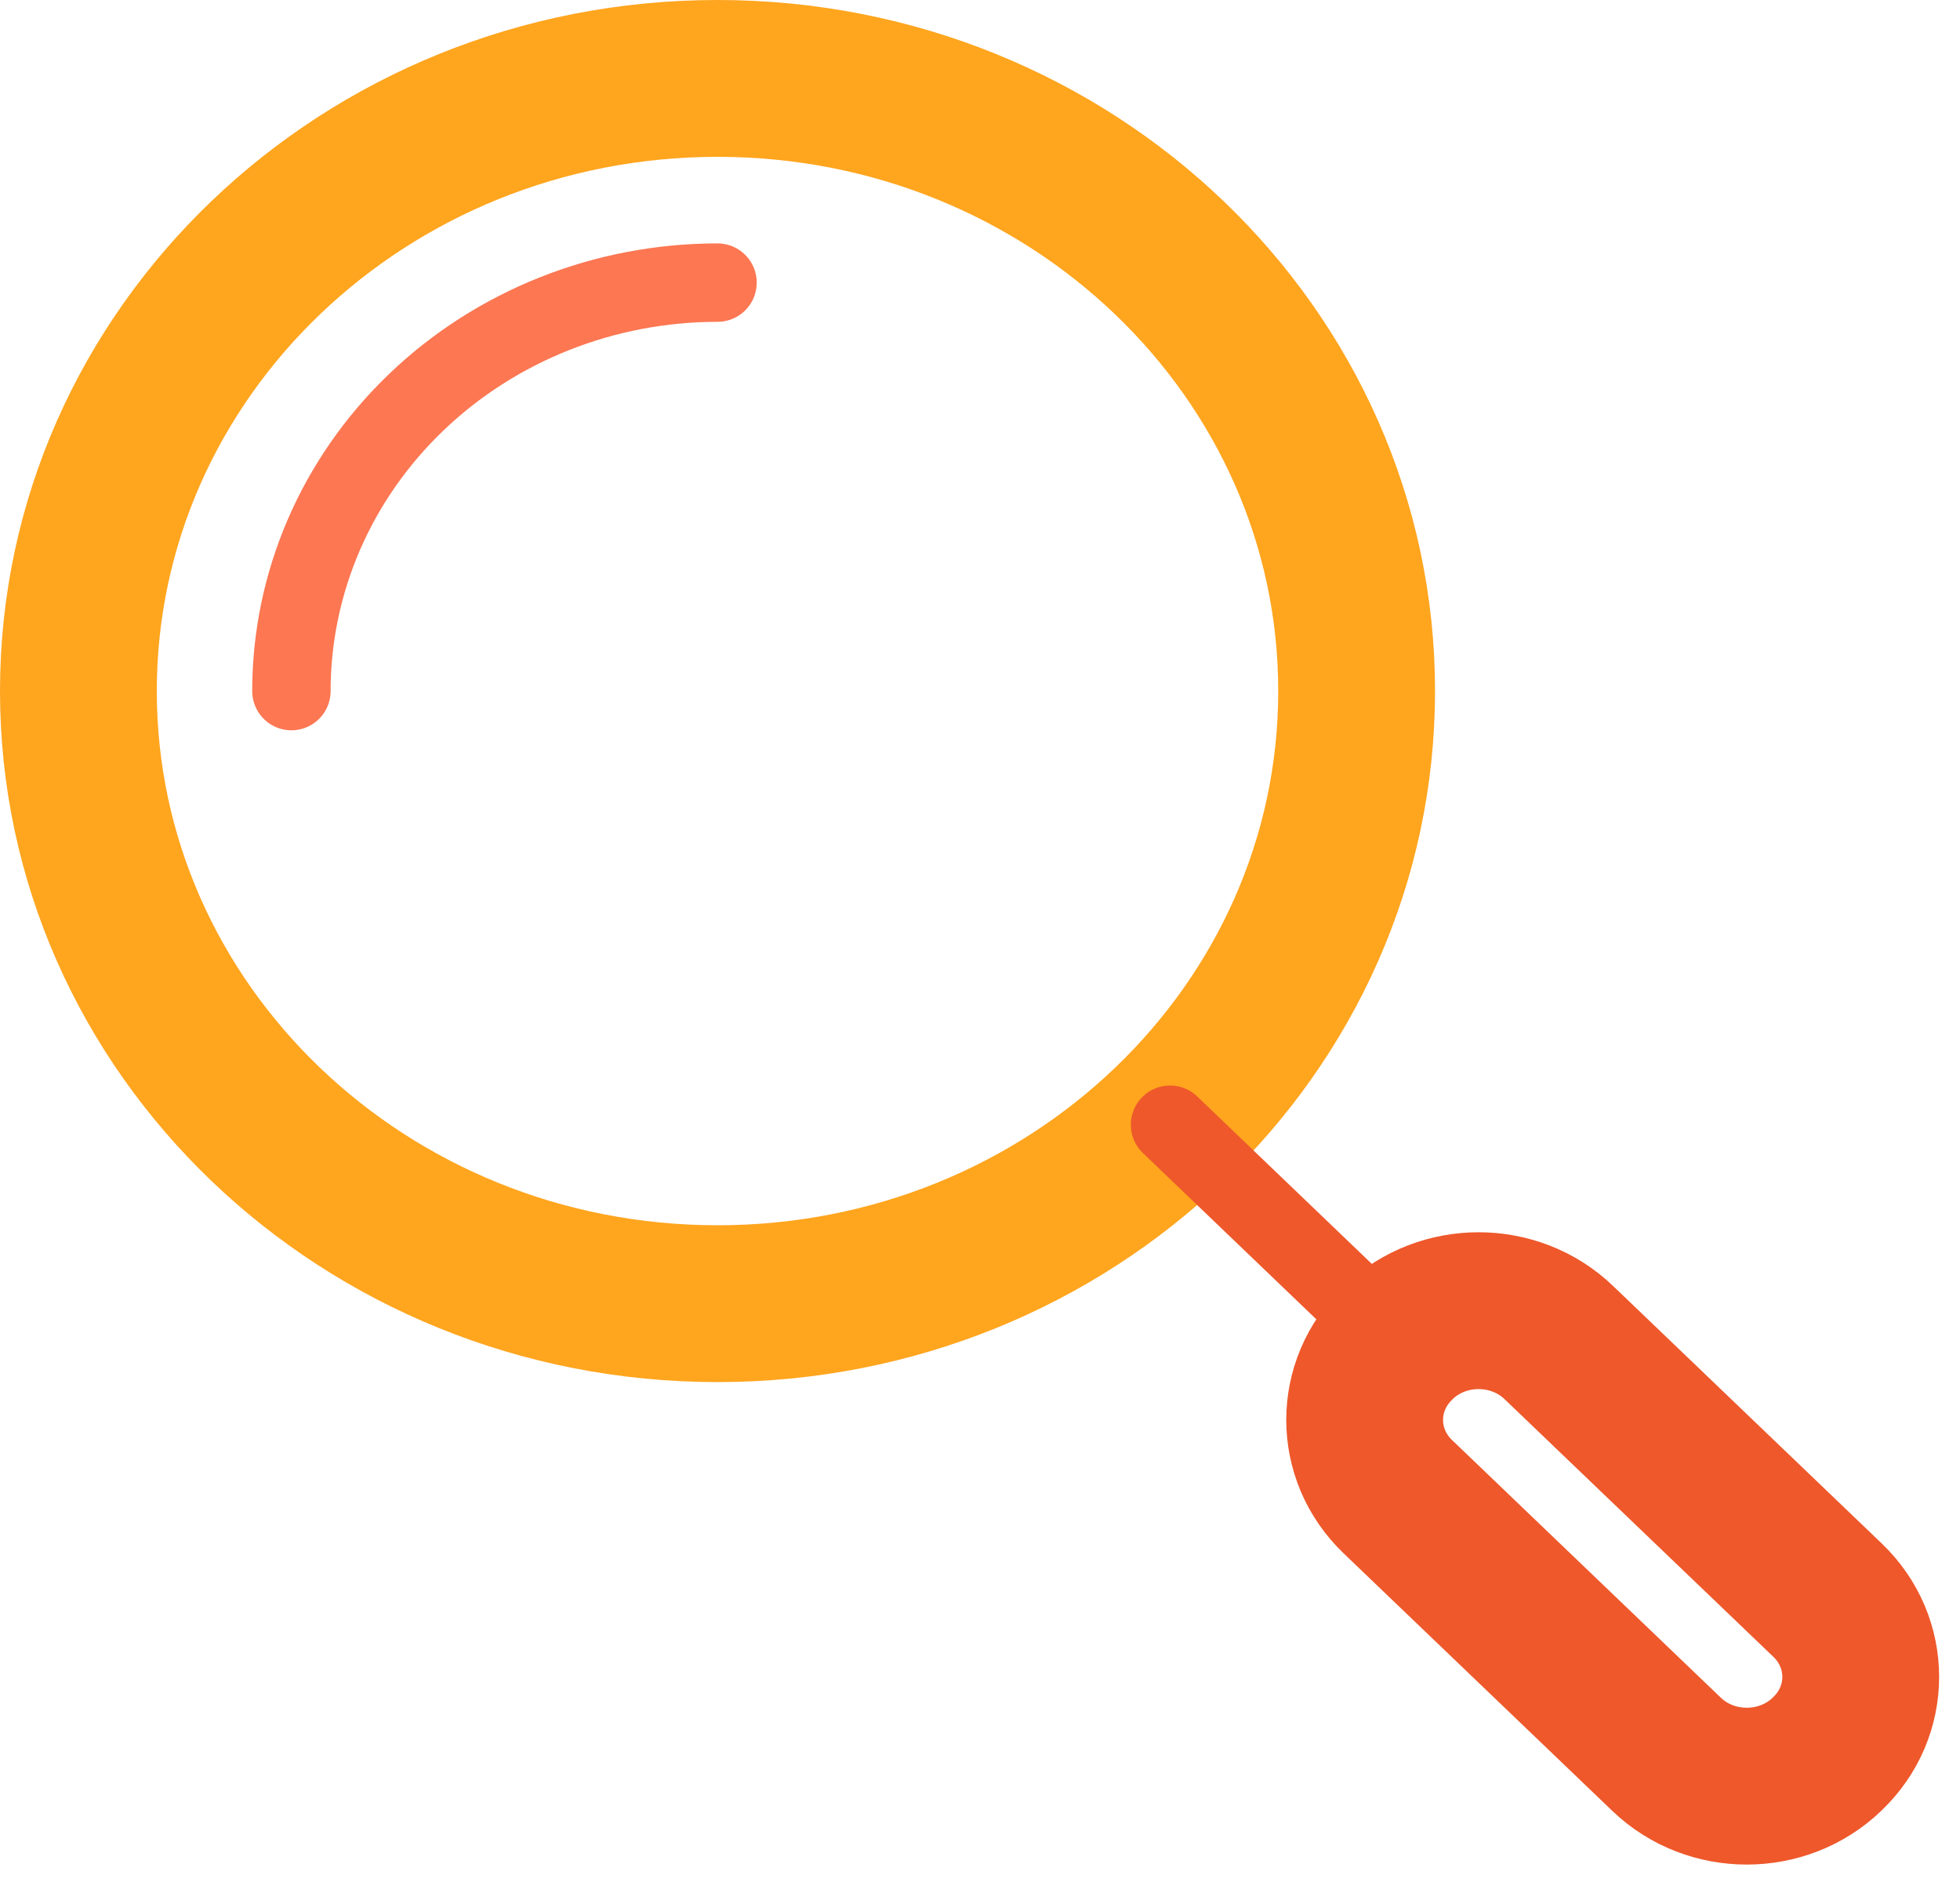 <svg width="25" height="24" viewBox="0 0 25 24" fill="none" xmlns="http://www.w3.org/2000/svg">
<path d="M9.152 16.625C13.655 16.625 17.304 13.127 17.304 8.812C17.304 4.498 13.655 1 9.152 1C4.65 1 1 4.498 1 8.812C1 13.127 4.65 16.625 9.152 16.625Z" stroke="#FFA51E" stroke-width="2" stroke-linecap="round" stroke-linejoin="round"/>
<path d="M3.717 8.813C3.717 7.431 4.29 6.106 5.309 5.13C6.328 4.153 7.711 3.604 9.152 3.604" stroke="#FC7752" stroke-linecap="round" stroke-linejoin="round"/>
<path d="M17.837 17.12L17.83 17.128C17.265 17.669 17.265 18.546 17.83 19.087L21.258 22.372C21.822 22.913 22.738 22.913 23.302 22.372L23.31 22.364C23.875 21.823 23.875 20.946 23.31 20.405L19.882 17.12C19.317 16.579 18.402 16.579 17.837 17.12Z" stroke="#EE582B" stroke-width="2" stroke-linejoin="round"/>
<path d="M17.826 17.125L14.924 14.343" stroke="#EE582B" stroke-linecap="round" stroke-linejoin="round"/>
</svg>
